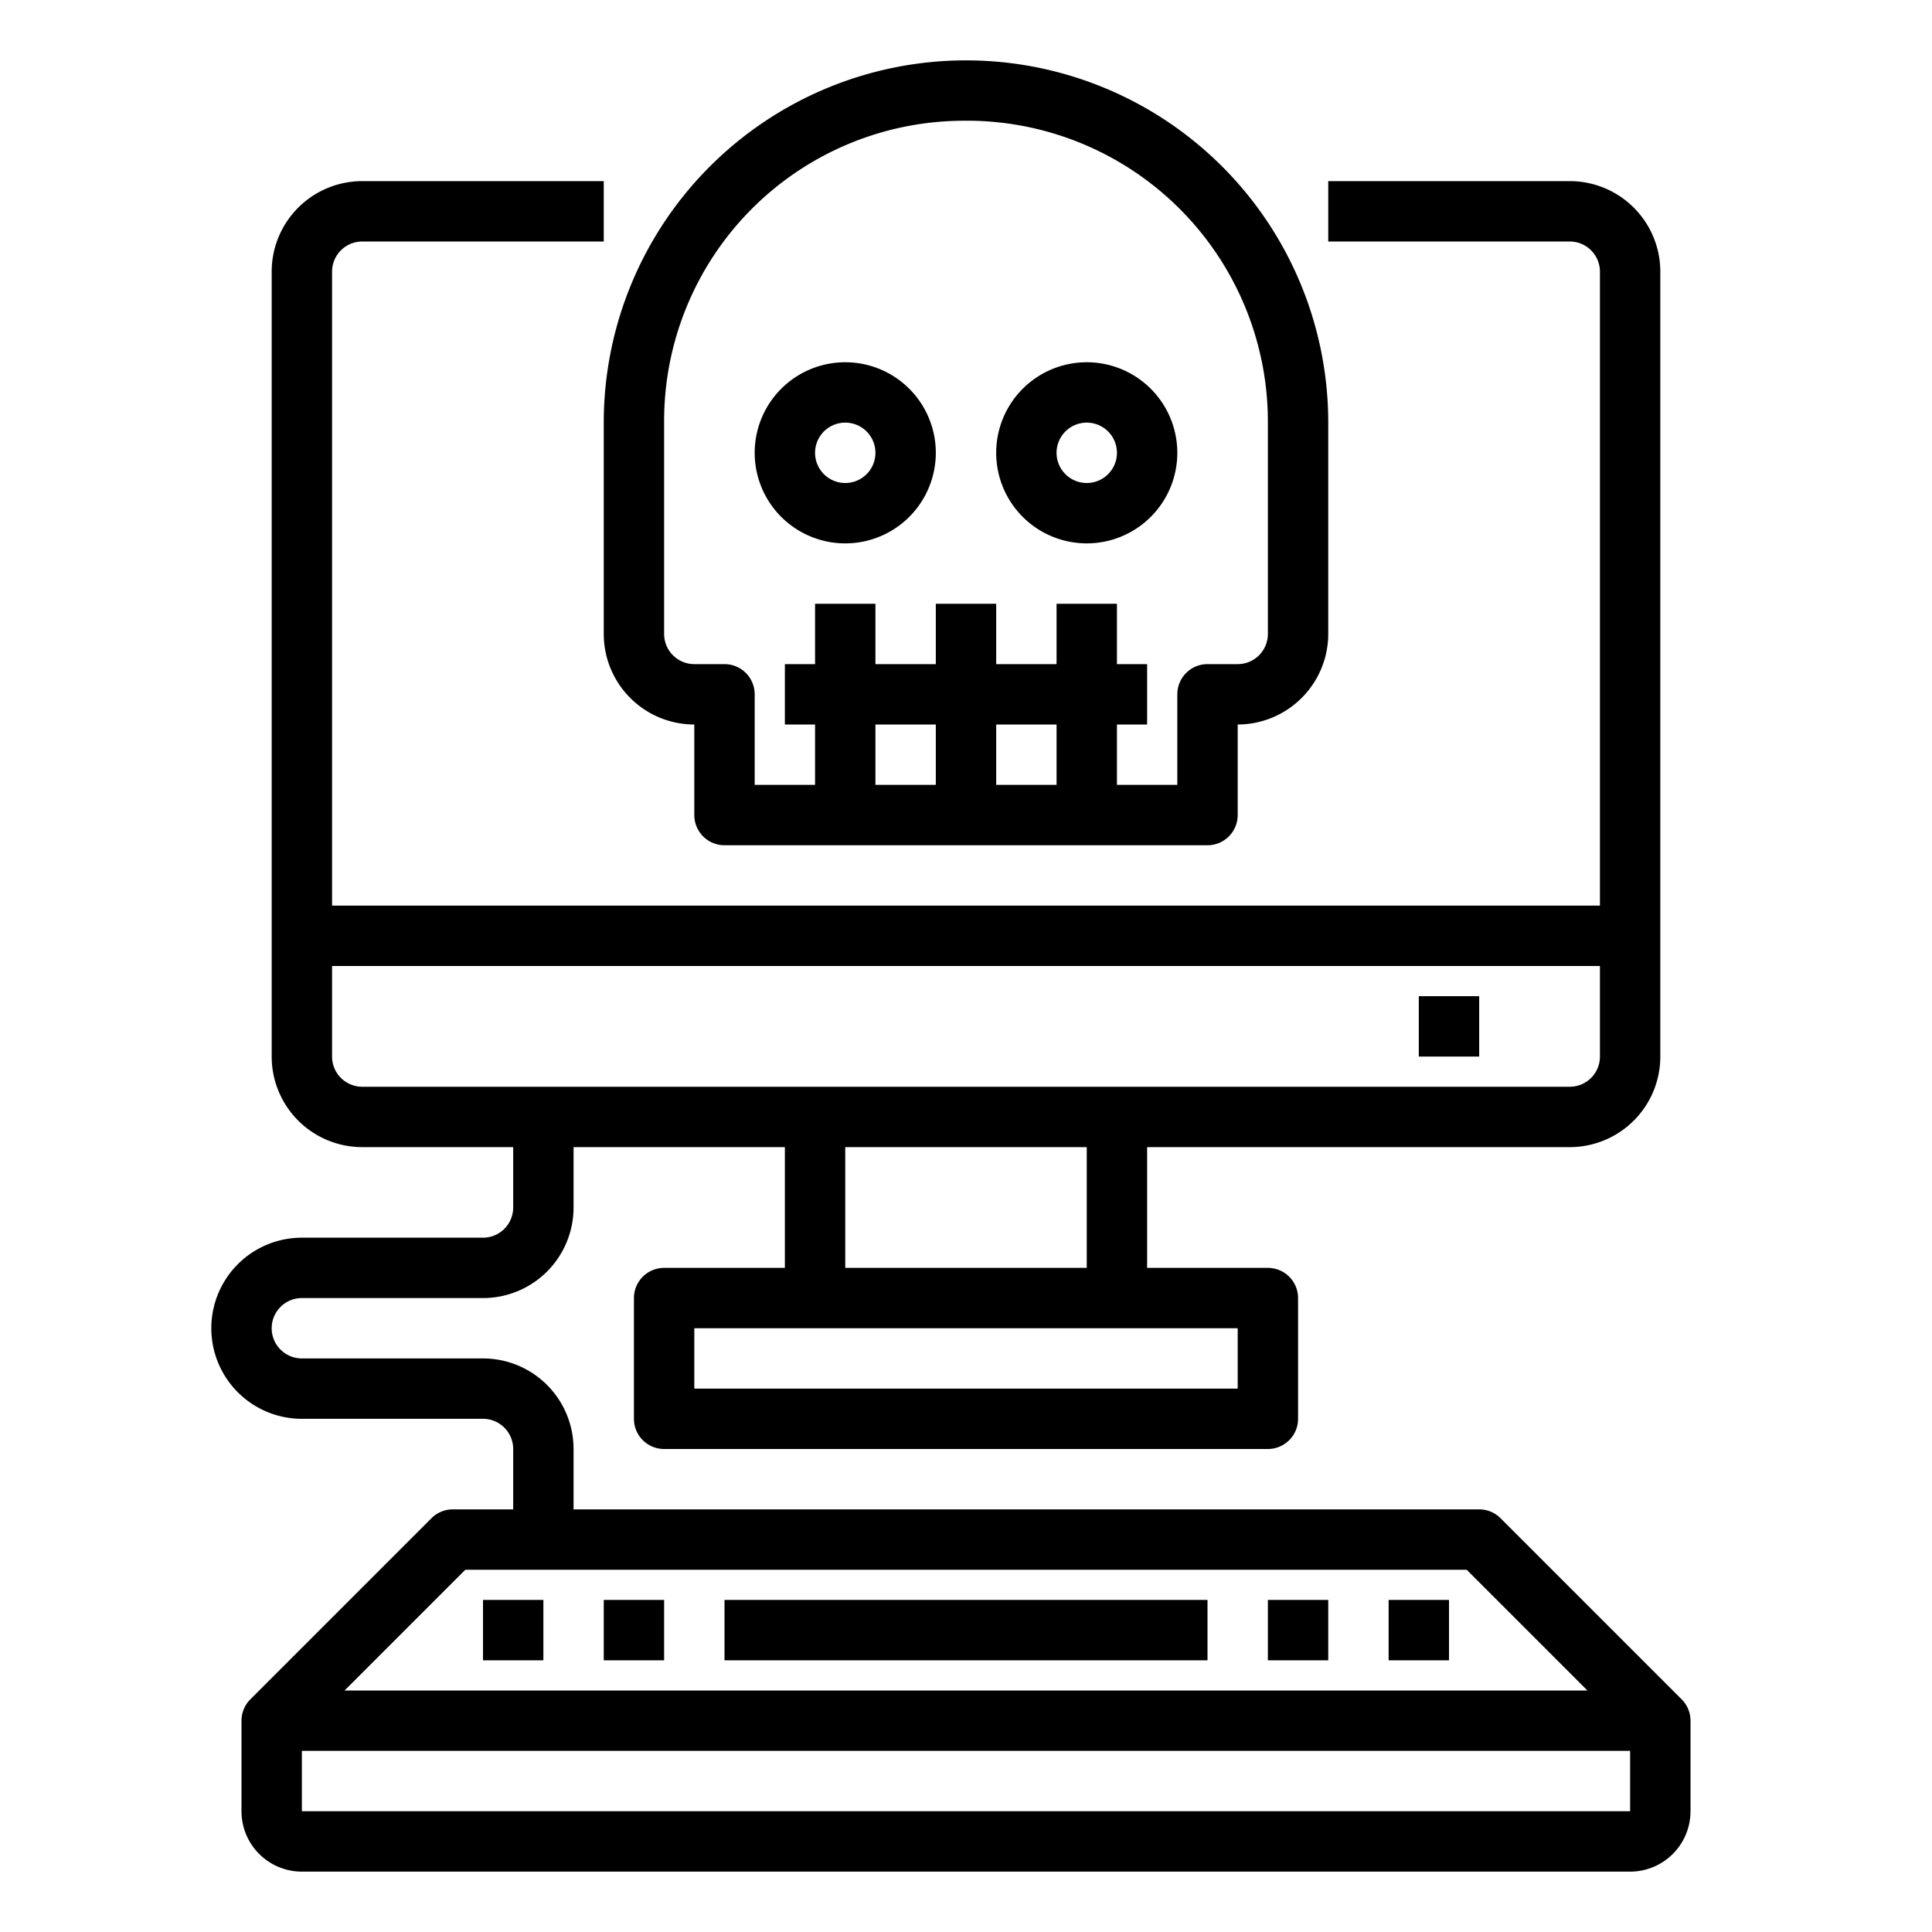 <svg xmlns="http://www.w3.org/2000/svg" viewBox="0 0 64 64" x="0px" y="0px"><g><path d="M55.707,56.293l-6-6A1,1,0,0,0,49,50H19V48a3,3,0,0,0-3-3H10a1,1,0,0,1,0-2h6a3,3,0,0,0,3-3V38h7v4H22a1,1,0,0,0-1,1v4a1,1,0,0,0,1,1H42a1,1,0,0,0,1-1V43a1,1,0,0,0-1-1H38V38H52a3,3,0,0,0,3-3V9a3,3,0,0,0-3-3H44V8h8a1,1,0,0,1,1,1V30H11V9a1,1,0,0,1,1-1h8V6H12A3,3,0,0,0,9,9V35a3,3,0,0,0,3,3h5v2a1,1,0,0,1-1,1H10a3,3,0,0,0,0,6h6a1,1,0,0,1,1,1v2H15a1,1,0,0,0-.707.293l-6,6A1,1,0,0,0,8,57v3a2,2,0,0,0,2,2H54a2,2,0,0,0,2-2V57A1,1,0,0,0,55.707,56.293ZM41,46H23V44H41Zm-5-4H28V38h8ZM11,35V32H53v3a1,1,0,0,1-1,1H12A1,1,0,0,1,11,35Zm4.414,17H48.586l4,4H11.414ZM10,60V58H54v2Z"></path><rect x="16" y="53" width="2" height="2"></rect><rect x="20" y="53" width="2" height="2"></rect><rect x="42" y="53" width="2" height="2"></rect><rect x="24" y="53" width="16" height="2"></rect><rect x="46" y="53" width="2" height="2"></rect><rect x="47" y="33" width="2" height="2"></rect><path d="M28,18a3,3,0,1,0-3-3A3,3,0,0,0,28,18Zm0-4a1,1,0,1,1-1,1A1,1,0,0,1,28,14Z"></path><path d="M36,18a3,3,0,1,0-3-3A3,3,0,0,0,36,18Zm0-4a1,1,0,1,1-1,1A1,1,0,0,1,36,14Z"></path><path d="M20,21a3,3,0,0,0,3,3v3a1,1,0,0,0,1,1H40a1,1,0,0,0,1-1V24a3.006,3.006,0,0,0,3-3l0-7a12,12,0,1,0-24,0Zm11,5H29V24h2Zm2-2h2v2H33ZM31.84,4A9.972,9.972,0,0,1,42,14h0l0,7a1,1,0,0,1-1,1H40a1,1,0,0,0-1,1v3H37V24h1V22H37V20H35v2H33V20H31v2H29V20H27v2H26v2h1v2H25V23a1,1,0,0,0-1-1H23a1,1,0,0,1-1-1L22,14A9.942,9.942,0,0,1,31.84,4Z"></path></g></svg>